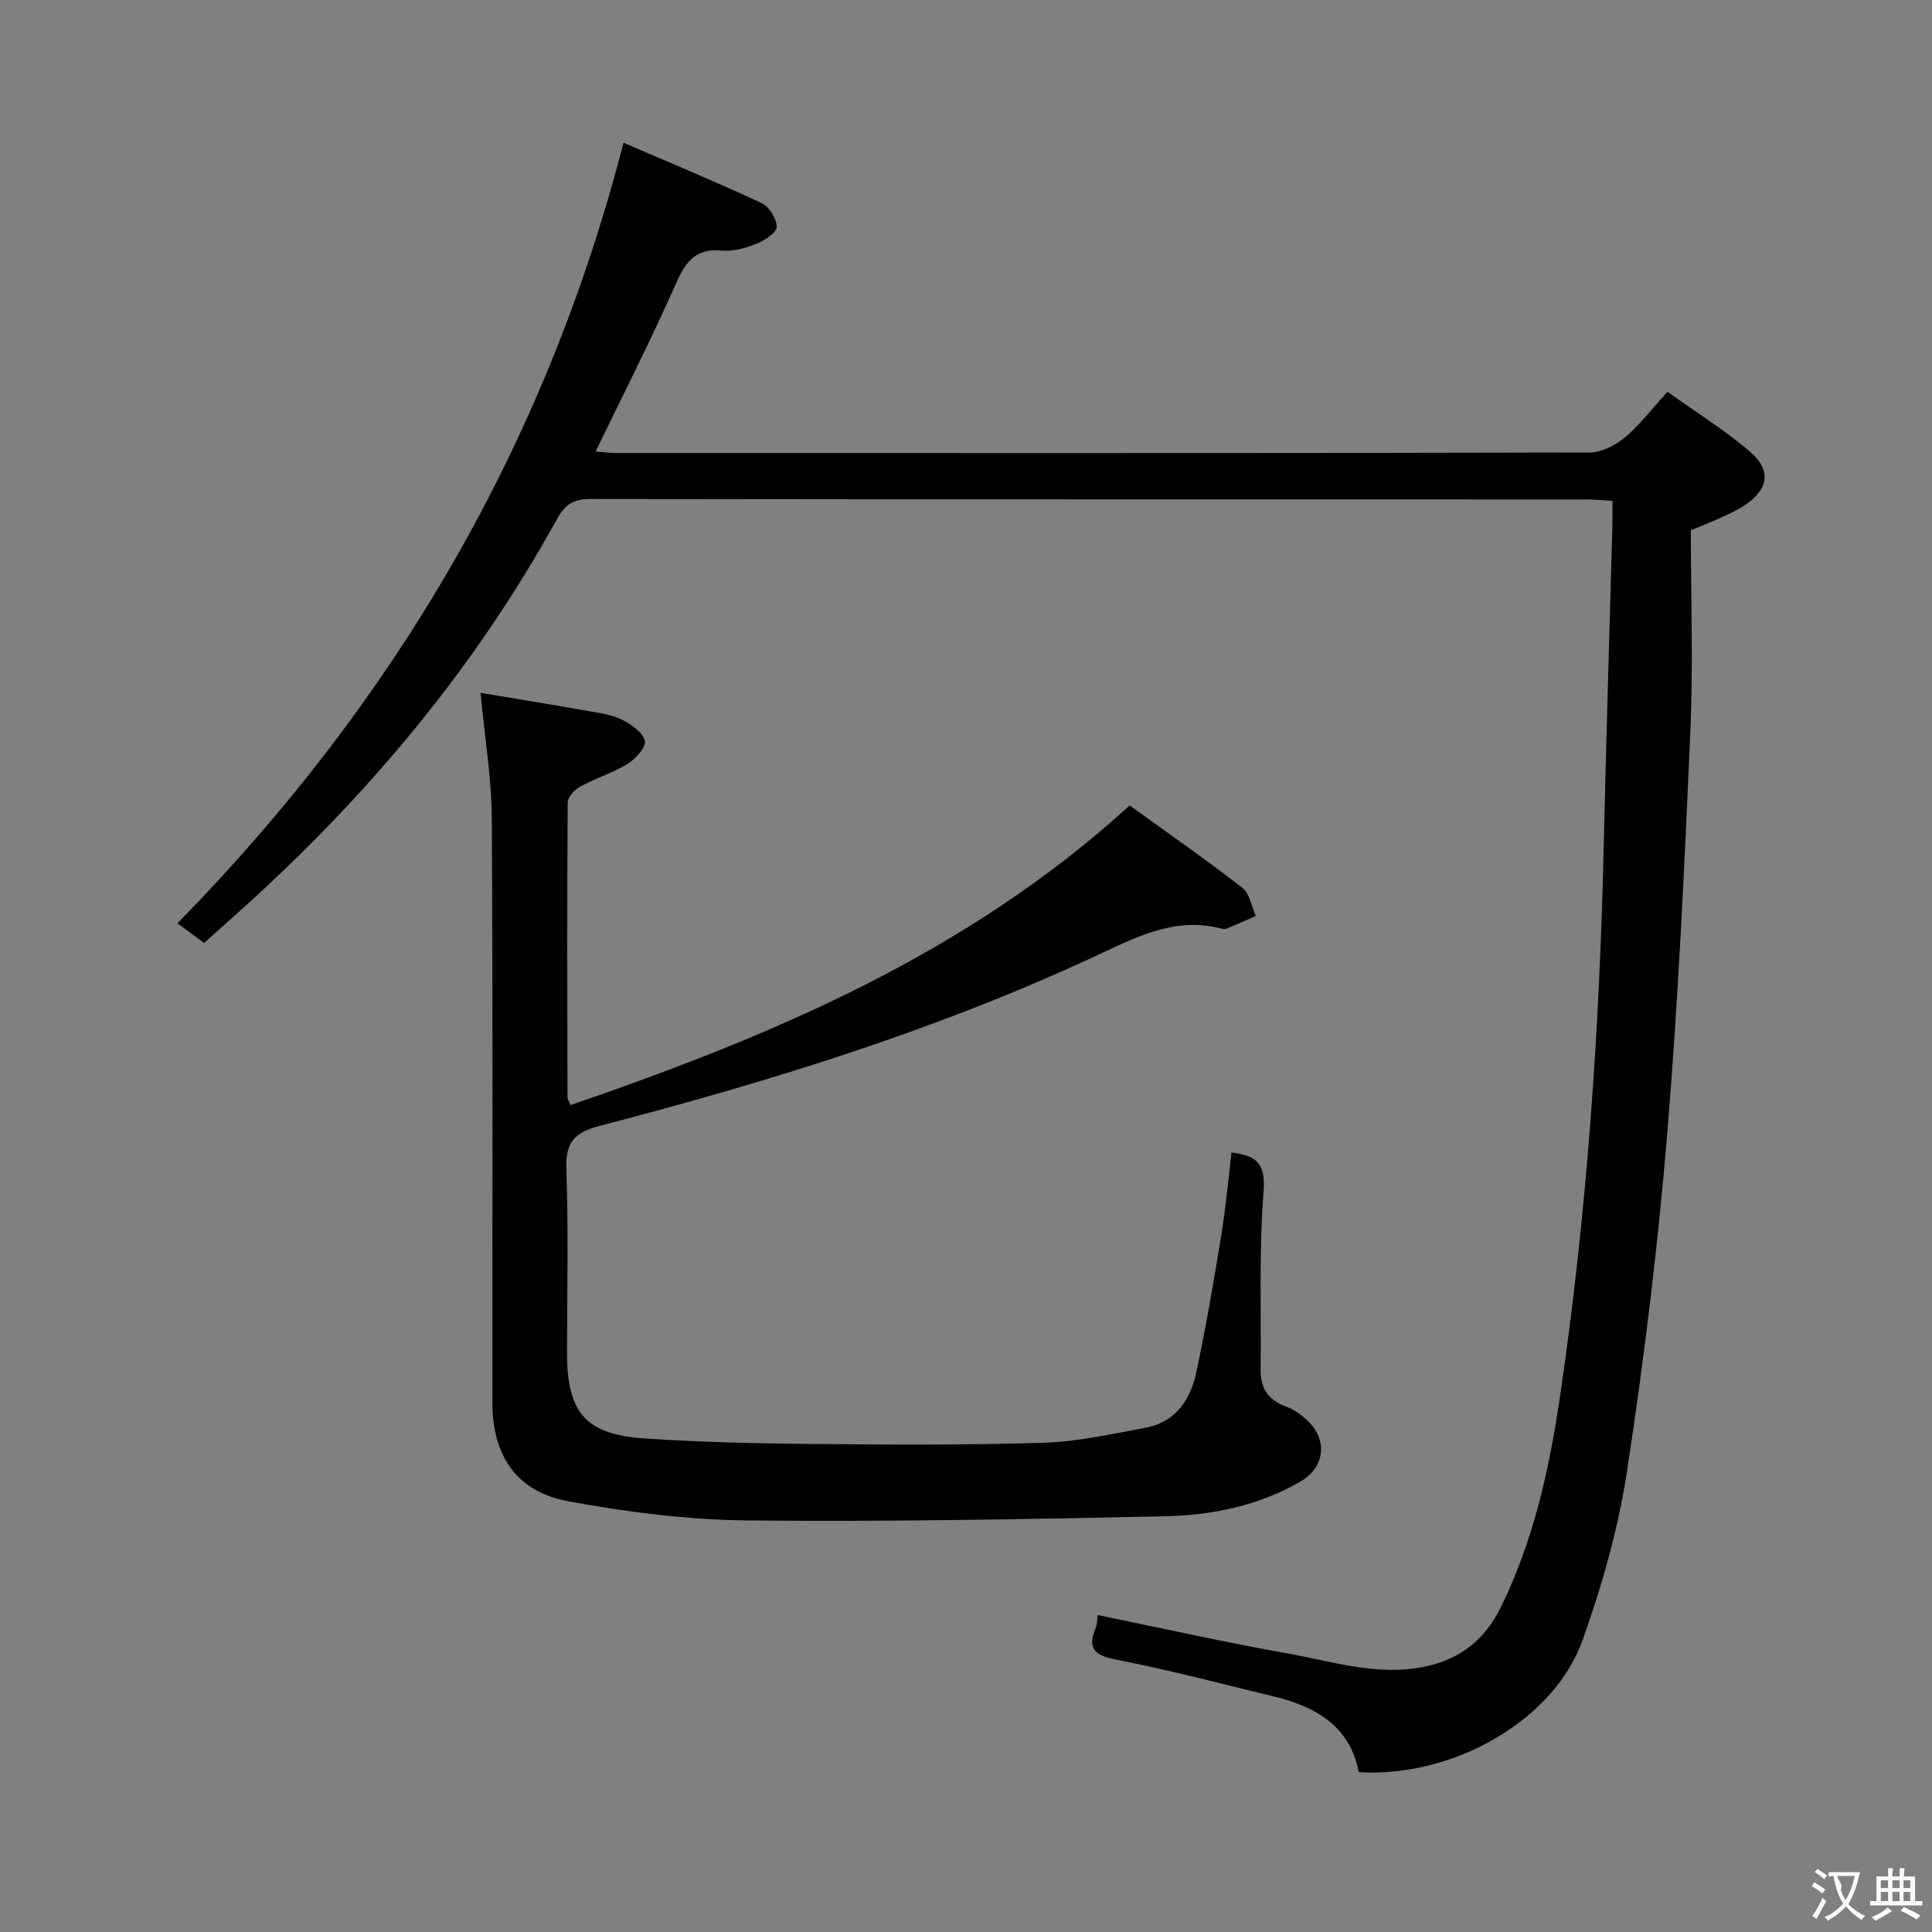 <svg enable-background="new 0 0 400 400" viewBox="0 0 400 400" xmlns="http://www.w3.org/2000/svg"><rect x="0" y="0" width="400" height="400" fill="#808080" stroke="none"/><path d="m129.09 29.55c9.47 4.08 19.12 8.09 28.59 12.49 1.56.73 3.12 3.21 3.13 4.9.01 1.18-2.43 2.82-4.08 3.48-2.27.91-4.89 1.69-7.25 1.46-5.89-.59-7.77 2.82-9.83 7.48-5.03 11.38-10.71 22.47-16.33 34.11 1.51.12 2.9.33 4.29.33 67.16.02 134.31.05 201.47-.12 2.46-.01 5.31-1.44 7.27-3.06 3.05-2.53 5.49-5.79 8.89-9.5 6.07 4.35 11.96 7.98 17.13 12.45 4.47 3.87 3.77 7.73-1.12 11.02-1.51 1.01-3.2 1.77-4.86 2.54-1.65.77-3.36 1.43-6.32 2.67 0 13.67.51 27.81-.11 41.91-1.21 27.74-2.5 55.5-4.79 83.16-1.93 23.31-4.79 46.59-8.31 69.71-1.81 11.88-5.17 23.69-9.22 35.03-5.93 16.61-26.86 28.5-46.33 27.29-1.79-9.48-8.84-13.55-17.55-15.66-10.8-2.61-21.56-5.47-32.45-7.58-4.45-.87-6.3-2.08-4.47-6.59.3-.73.27-1.59.43-2.69 13.19 2.7 26.1 5.6 39.11 7.91 9.39 1.67 18.65 4.78 28.52 2.79 7.52-1.52 12.6-5.74 15.86-12.38 6.65-13.57 9.93-28.13 12.13-42.95 5.64-38.03 8.28-76.31 9.15-114.73.5-22.12 1.2-44.24 1.79-66.36.04-1.49.01-2.97.01-4.98-2.07-.11-3.85-.28-5.62-.28-68.66-.01-137.31.01-205.97-.09-3.45-.01-5.25 1.08-6.92 4.13-17.11 31.1-39.63 57.85-66.01 81.46-2.23 2-4.46 4-7.06 6.33-1.67-1.23-3.36-2.47-5.52-4.07 44.78-45.69 76.17-98.79 92.35-161.61z" fill="#010000"/><path d="m254.97 238.62c5.34.61 7.08 2.43 6.64 8.1-.95 12.22-.49 24.55-.61 36.83-.04 3.73 1.46 6.27 5.14 7.61 1.67.61 3.26 1.73 4.56 2.96 4.21 3.98 3.63 9.64-1.37 12.56-8.68 5.07-18.36 7.04-28.18 7.25-28.79.61-57.6 1.16-86.39.86-12.37-.13-24.85-1.71-37.04-3.95-10.82-1.99-15.77-9.43-15.78-20.52-.03-40.32.12-80.63-.12-120.95-.05-8.36-1.47-16.71-2.33-25.93 6.91 1.16 14.78 2.44 22.63 3.83 2.28.4 4.69.74 6.71 1.77 1.89.96 4.24 2.57 4.68 4.33.31 1.25-1.88 3.73-3.52 4.75-3.08 1.9-6.66 2.98-9.85 4.72-1.17.64-2.6 2.19-2.61 3.34-.14 20.32-.08 40.65-.04 60.97 0 .44.33.89.63 1.65 41.73-14.35 81.96-31.22 115.77-62.04 7.63 5.51 15.63 11.09 23.33 17.05 1.52 1.18 1.89 3.86 2.79 5.85-2 .86-3.99 1.74-6 2.58-.29.12-.68.13-.99.05-8.98-2.4-16.61 1.12-24.51 4.85-33.45 15.77-68.64 26.66-104.33 35.95-5.35 1.39-7.11 3.48-6.92 9 .44 12.65.14 25.32.14 37.98 0 12.46 3.8 16.94 16.26 17.76 11.44.76 22.93 1.02 34.41 1.13 15.99.15 31.99.25 47.97-.25 7.07-.22 14.13-1.81 21.13-3.11 6.19-1.15 9.29-5.77 10.5-11.42 2.01-9.41 3.62-18.9 5.18-28.4.91-5.57 1.4-11.19 2.12-17.16z" fill="#010000"/><g fill="#fbfafa"><path d="m377.9 391.2c-.2.3-.4.5-.6.8-.7-.6-1.4-1-2.2-1.5.2-.3.4-.5.5-.8.6.4 1.4.8 2.3 1.5zm-1.8 6.1c-.2-.2-.5-.4-.9-.6.4-.6.8-1.2 1.2-1.9s.7-1.3.9-1.9c.3.3.5.5.8.7-.7 1.3-1.4 2.6-2 3.7zm2.2-9c-.3.3-.5.5-.6.8-.6-.6-1.3-1.1-2-1.5.3-.3.5-.5.6-.7.6.5 1.3.9 2 1.4zm.3.2v-.9h2 4.5c-.3 1.3-.6 2.5-1 3.6s-.9 2.1-1.4 3c.4.5 1 1 1.6 1.4s1.2.8 1.9 1.1c-.3.2-.5.4-.8.8-.4-.3-1-.7-1.6-1.2s-1.2-1.1-1.6-1.6c-.5.6-1.1 1.1-1.7 1.6s-1.4.9-2.1 1.4c-.1-.3-.3-.5-.7-.8.6-.2 1.2-.5 1.9-1s1.4-1.1 2-1.8c-.5-.8-.9-1.6-1.2-2.5s-.6-2-.8-3.2c-.4.1-.7.1-1 .1zm2.5 2.7c.3 1 .7 1.7 1 2.2.3-.5.6-1.1 1-2s.6-1.9.9-3h-3.2-.4c.1.9 1.3 1.8.7 2.8z"/><path d="m396.5 388.5v1.5 3.6h1.5v.9c-.4 0-1 0-1.7 0h-7.9c-.5 0-.9 0-1.2 0v-.9h1.3v-3.5c0-.7 0-1.2 0-1.6h2.4c0-.8 0-1.4 0-1.7h1c0 .3-.1.8-.1 1.7h1.5c0-.8 0-1.4 0-1.7h1c0 .3-.1.9-.1 1.7zm-8.2 9.2c-.2-.3-.5-.5-.8-.8.8-.3 1.4-.6 1.9-.9s1-.7 1.4-1.1c.3.3.6.5.9.8-1.6 1-2.8 1.6-3.4 2zm2.6-6.8v-1.6h-1.5v1.6zm0 2.7v-1.9h-1.5v1.9zm2.4-2.7v-1.6h-1.5v1.6zm0 2.7v-1.9h-1.5v1.9zm.2 2 .7-.8c.4.2.9.5 1.6.8s1.3.7 1.8 1c-.3.3-.5.5-.8.8-.4-.3-1.5-1-3.3-1.8zm2-4.7v-1.6h-1.4v1.6zm0 2.7v-1.9h-1.4v1.9z"/></g></svg>